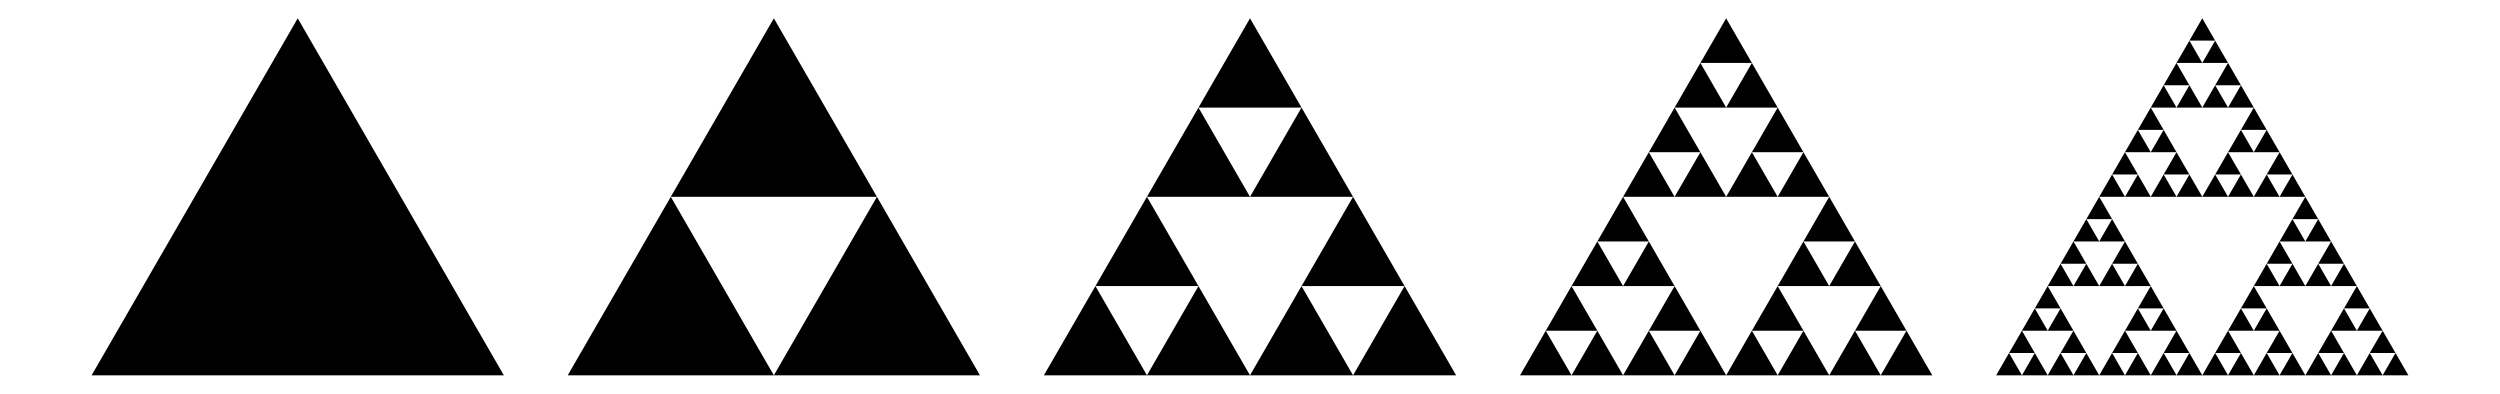 <?xml version="1.0" encoding="UTF-8"?>
<svg xmlns="http://www.w3.org/2000/svg" xmlns:xlink="http://www.w3.org/1999/xlink" width="470" height="74" viewBox="0 0 470 74">
<path fill-rule="nonzero" fill="rgb(0%, 0%, 0%)" fill-opacity="1" d="M 17.223 70.559 L 55.973 3.441 L 94.723 70.559 "/>
<path fill-rule="nonzero" fill="rgb(0%, 0%, 0%)" fill-opacity="1" d="M 106.734 70.559 L 126.109 37 L 145.484 70.559 L 106.734 70.559 "/>
<path fill-rule="nonzero" fill="rgb(0%, 0%, 0%)" fill-opacity="1" d="M 145.484 70.559 L 164.863 37 L 184.234 70.559 L 145.484 70.559 "/>
<path fill-rule="nonzero" fill="rgb(0%, 0%, 0%)" fill-opacity="1" d="M 126.109 37 L 145.484 3.441 L 164.863 37 L 126.109 37 "/>
<path fill-rule="nonzero" fill="rgb(0%, 0%, 0%)" fill-opacity="1" d="M 196.25 70.559 L 205.938 53.781 L 215.625 70.559 L 196.25 70.559 "/>
<path fill-rule="nonzero" fill="rgb(0%, 0%, 0%)" fill-opacity="1" d="M 215.625 70.559 L 225.312 53.781 L 235 70.559 L 215.625 70.559 "/>
<path fill-rule="nonzero" fill="rgb(0%, 0%, 0%)" fill-opacity="1" d="M 205.938 53.781 L 215.625 37 L 225.312 53.781 L 205.938 53.781 "/>
<path fill-rule="nonzero" fill="rgb(0%, 0%, 0%)" fill-opacity="1" d="M 235 70.559 L 244.688 53.781 L 254.375 70.559 L 235 70.559 "/>
<path fill-rule="nonzero" fill="rgb(0%, 0%, 0%)" fill-opacity="1" d="M 254.375 70.559 L 264.062 53.781 L 273.75 70.559 L 254.375 70.559 "/>
<path fill-rule="nonzero" fill="rgb(0%, 0%, 0%)" fill-opacity="1" d="M 244.688 53.781 L 254.375 37 L 264.062 53.781 L 244.688 53.781 "/>
<path fill-rule="nonzero" fill="rgb(0%, 0%, 0%)" fill-opacity="1" d="M 215.625 37 L 225.312 20.223 L 235 37 L 215.625 37 "/>
<path fill-rule="nonzero" fill="rgb(0%, 0%, 0%)" fill-opacity="1" d="M 235 37 L 244.688 20.223 L 254.375 37 L 235 37 "/>
<path fill-rule="nonzero" fill="rgb(0%, 0%, 0%)" fill-opacity="1" d="M 225.312 20.223 L 235 3.441 L 244.688 20.223 L 225.312 20.223 "/>
<path fill-rule="nonzero" fill="rgb(0%, 0%, 0%)" fill-opacity="1" d="M 285.766 70.559 L 290.605 62.172 L 295.449 70.559 L 285.766 70.559 "/>
<path fill-rule="nonzero" fill="rgb(0%, 0%, 0%)" fill-opacity="1" d="M 295.449 70.559 L 300.297 62.172 L 305.137 70.559 L 295.449 70.559 "/>
<path fill-rule="nonzero" fill="rgb(0%, 0%, 0%)" fill-opacity="1" d="M 290.605 62.172 L 295.449 53.781 L 300.297 62.172 L 290.605 62.172 "/>
<path fill-rule="nonzero" fill="rgb(0%, 0%, 0%)" fill-opacity="1" d="M 305.137 70.559 L 309.984 62.172 L 314.824 70.559 L 305.137 70.559 "/>
<path fill-rule="nonzero" fill="rgb(0%, 0%, 0%)" fill-opacity="1" d="M 314.824 70.559 L 319.672 62.172 L 324.516 70.559 L 314.824 70.559 "/>
<path fill-rule="nonzero" fill="rgb(0%, 0%, 0%)" fill-opacity="1" d="M 309.984 62.172 L 314.824 53.781 L 319.672 62.172 L 309.984 62.172 "/>
<path fill-rule="nonzero" fill="rgb(0%, 0%, 0%)" fill-opacity="1" d="M 295.449 53.781 L 300.297 45.391 L 305.137 53.781 L 295.449 53.781 "/>
<path fill-rule="nonzero" fill="rgb(0%, 0%, 0%)" fill-opacity="1" d="M 305.137 53.781 L 309.984 45.391 L 314.824 53.781 L 305.137 53.781 "/>
<path fill-rule="nonzero" fill="rgb(0%, 0%, 0%)" fill-opacity="1" d="M 300.297 45.391 L 305.137 37 L 309.984 45.391 L 300.297 45.391 "/>
<path fill-rule="nonzero" fill="rgb(0%, 0%, 0%)" fill-opacity="1" d="M 324.516 70.559 L 329.355 62.172 L 334.203 70.559 L 324.516 70.559 "/>
<path fill-rule="nonzero" fill="rgb(0%, 0%, 0%)" fill-opacity="1" d="M 334.203 70.559 L 339.047 62.172 L 343.891 70.559 L 334.203 70.559 "/>
<path fill-rule="nonzero" fill="rgb(0%, 0%, 0%)" fill-opacity="1" d="M 329.355 62.172 L 334.203 53.781 L 339.047 62.172 L 329.355 62.172 "/>
<path fill-rule="nonzero" fill="rgb(0%, 0%, 0%)" fill-opacity="1" d="M 343.891 70.559 L 348.734 62.172 L 353.578 70.559 L 343.891 70.559 "/>
<path fill-rule="nonzero" fill="rgb(0%, 0%, 0%)" fill-opacity="1" d="M 353.578 70.559 L 358.422 62.172 L 363.266 70.559 L 353.578 70.559 "/>
<path fill-rule="nonzero" fill="rgb(0%, 0%, 0%)" fill-opacity="1" d="M 348.734 62.172 L 353.578 53.781 L 358.422 62.172 L 348.734 62.172 "/>
<path fill-rule="nonzero" fill="rgb(0%, 0%, 0%)" fill-opacity="1" d="M 334.203 53.781 L 339.047 45.391 L 343.891 53.781 L 334.203 53.781 "/>
<path fill-rule="nonzero" fill="rgb(0%, 0%, 0%)" fill-opacity="1" d="M 343.891 53.781 L 348.734 45.391 L 353.578 53.781 L 343.891 53.781 "/>
<path fill-rule="nonzero" fill="rgb(0%, 0%, 0%)" fill-opacity="1" d="M 339.047 45.391 L 343.891 37 L 348.734 45.391 L 339.047 45.391 "/>
<path fill-rule="nonzero" fill="rgb(0%, 0%, 0%)" fill-opacity="1" d="M 305.137 37 L 309.984 28.613 L 314.824 37 L 305.137 37 "/>
<path fill-rule="nonzero" fill="rgb(0%, 0%, 0%)" fill-opacity="1" d="M 314.824 37 L 319.672 28.613 L 324.516 37 L 314.824 37 "/>
<path fill-rule="nonzero" fill="rgb(0%, 0%, 0%)" fill-opacity="1" d="M 309.984 28.613 L 314.824 20.223 L 319.672 28.613 L 309.984 28.613 "/>
<path fill-rule="nonzero" fill="rgb(0%, 0%, 0%)" fill-opacity="1" d="M 324.516 37 L 329.355 28.613 L 334.203 37 L 324.516 37 "/>
<path fill-rule="nonzero" fill="rgb(0%, 0%, 0%)" fill-opacity="1" d="M 334.203 37 L 339.047 28.613 L 343.891 37 L 334.203 37 "/>
<path fill-rule="nonzero" fill="rgb(0%, 0%, 0%)" fill-opacity="1" d="M 329.355 28.613 L 334.203 20.223 L 339.047 28.613 L 329.355 28.613 "/>
<path fill-rule="nonzero" fill="rgb(0%, 0%, 0%)" fill-opacity="1" d="M 314.824 20.223 L 319.672 11.832 L 324.516 20.223 L 314.824 20.223 "/>
<path fill-rule="nonzero" fill="rgb(0%, 0%, 0%)" fill-opacity="1" d="M 324.516 20.223 L 329.355 11.832 L 334.203 20.223 L 324.516 20.223 "/>
<path fill-rule="nonzero" fill="rgb(0%, 0%, 0%)" fill-opacity="1" d="M 319.672 11.832 L 324.516 3.441 L 329.355 11.832 L 319.672 11.832 "/>
<path fill-rule="nonzero" fill="rgb(0%, 0%, 0%)" fill-opacity="1" d="M 375.277 70.559 L 377.699 66.363 L 380.121 70.559 L 375.277 70.559 "/>
<path fill-rule="nonzero" fill="rgb(0%, 0%, 0%)" fill-opacity="1" d="M 380.121 70.559 L 382.543 66.363 L 384.965 70.559 L 380.121 70.559 "/>
<path fill-rule="nonzero" fill="rgb(0%, 0%, 0%)" fill-opacity="1" d="M 377.699 66.363 L 380.121 62.172 L 382.543 66.363 L 377.699 66.363 "/>
<path fill-rule="nonzero" fill="rgb(0%, 0%, 0%)" fill-opacity="1" d="M 384.965 70.559 L 387.387 66.363 L 389.809 70.559 L 384.965 70.559 "/>
<path fill-rule="nonzero" fill="rgb(0%, 0%, 0%)" fill-opacity="1" d="M 389.809 70.559 L 392.23 66.363 L 394.652 70.559 L 389.809 70.559 "/>
<path fill-rule="nonzero" fill="rgb(0%, 0%, 0%)" fill-opacity="1" d="M 387.387 66.363 L 389.809 62.172 L 392.23 66.363 L 387.387 66.363 "/>
<path fill-rule="nonzero" fill="rgb(0%, 0%, 0%)" fill-opacity="1" d="M 380.121 62.172 L 382.543 57.977 L 384.965 62.172 L 380.121 62.172 "/>
<path fill-rule="nonzero" fill="rgb(0%, 0%, 0%)" fill-opacity="1" d="M 384.965 62.172 L 387.387 57.977 L 389.809 62.172 L 384.965 62.172 "/>
<path fill-rule="nonzero" fill="rgb(0%, 0%, 0%)" fill-opacity="1" d="M 382.543 57.977 L 384.965 53.781 L 387.387 57.977 L 382.543 57.977 "/>
<path fill-rule="nonzero" fill="rgb(0%, 0%, 0%)" fill-opacity="1" d="M 394.652 70.559 L 397.074 66.363 L 399.496 70.559 L 394.652 70.559 "/>
<path fill-rule="nonzero" fill="rgb(0%, 0%, 0%)" fill-opacity="1" d="M 399.496 70.559 L 401.918 66.363 L 404.34 70.559 L 399.496 70.559 "/>
<path fill-rule="nonzero" fill="rgb(0%, 0%, 0%)" fill-opacity="1" d="M 397.074 66.363 L 399.496 62.172 L 401.918 66.363 L 397.074 66.363 "/>
<path fill-rule="nonzero" fill="rgb(0%, 0%, 0%)" fill-opacity="1" d="M 404.34 70.559 L 406.762 66.363 L 409.184 70.559 L 404.34 70.559 "/>
<path fill-rule="nonzero" fill="rgb(0%, 0%, 0%)" fill-opacity="1" d="M 409.184 70.559 L 411.605 66.363 L 414.027 70.559 L 409.184 70.559 "/>
<path fill-rule="nonzero" fill="rgb(0%, 0%, 0%)" fill-opacity="1" d="M 406.762 66.363 L 409.184 62.172 L 411.605 66.363 L 406.762 66.363 "/>
<path fill-rule="nonzero" fill="rgb(0%, 0%, 0%)" fill-opacity="1" d="M 399.496 62.172 L 401.918 57.977 L 404.34 62.172 L 399.496 62.172 "/>
<path fill-rule="nonzero" fill="rgb(0%, 0%, 0%)" fill-opacity="1" d="M 404.34 62.172 L 406.762 57.977 L 409.184 62.172 L 404.34 62.172 "/>
<path fill-rule="nonzero" fill="rgb(0%, 0%, 0%)" fill-opacity="1" d="M 401.918 57.977 L 404.34 53.781 L 406.762 57.977 L 401.918 57.977 "/>
<path fill-rule="nonzero" fill="rgb(0%, 0%, 0%)" fill-opacity="1" d="M 384.965 53.781 L 387.387 49.586 L 389.809 53.781 L 384.965 53.781 "/>
<path fill-rule="nonzero" fill="rgb(0%, 0%, 0%)" fill-opacity="1" d="M 389.809 53.781 L 392.23 49.586 L 394.652 53.781 L 389.809 53.781 "/>
<path fill-rule="nonzero" fill="rgb(0%, 0%, 0%)" fill-opacity="1" d="M 387.387 49.586 L 389.809 45.391 L 392.23 49.586 L 387.387 49.586 "/>
<path fill-rule="nonzero" fill="rgb(0%, 0%, 0%)" fill-opacity="1" d="M 394.652 53.781 L 397.074 49.586 L 399.496 53.781 L 394.652 53.781 "/>
<path fill-rule="nonzero" fill="rgb(0%, 0%, 0%)" fill-opacity="1" d="M 399.496 53.781 L 401.918 49.586 L 404.34 53.781 L 399.496 53.781 "/>
<path fill-rule="nonzero" fill="rgb(0%, 0%, 0%)" fill-opacity="1" d="M 397.074 49.586 L 399.496 45.391 L 401.918 49.586 L 397.074 49.586 "/>
<path fill-rule="nonzero" fill="rgb(0%, 0%, 0%)" fill-opacity="1" d="M 389.809 45.391 L 392.23 41.195 L 394.652 45.391 L 389.809 45.391 "/>
<path fill-rule="nonzero" fill="rgb(0%, 0%, 0%)" fill-opacity="1" d="M 394.652 45.391 L 397.074 41.195 L 399.496 45.391 L 394.652 45.391 "/>
<path fill-rule="nonzero" fill="rgb(0%, 0%, 0%)" fill-opacity="1" d="M 392.23 41.195 L 394.652 37 L 397.074 41.195 L 392.23 41.195 "/>
<path fill-rule="nonzero" fill="rgb(0%, 0%, 0%)" fill-opacity="1" d="M 414.027 70.559 L 416.449 66.363 L 418.871 70.559 L 414.027 70.559 "/>
<path fill-rule="nonzero" fill="rgb(0%, 0%, 0%)" fill-opacity="1" d="M 418.871 70.559 L 421.293 66.363 L 423.715 70.559 L 418.871 70.559 "/>
<path fill-rule="nonzero" fill="rgb(0%, 0%, 0%)" fill-opacity="1" d="M 416.449 66.363 L 418.871 62.172 L 421.293 66.363 L 416.449 66.363 "/>
<path fill-rule="nonzero" fill="rgb(0%, 0%, 0%)" fill-opacity="1" d="M 423.715 70.559 L 426.137 66.363 L 428.559 70.559 L 423.715 70.559 "/>
<path fill-rule="nonzero" fill="rgb(0%, 0%, 0%)" fill-opacity="1" d="M 428.559 70.559 L 430.98 66.363 L 433.402 70.559 L 428.559 70.559 "/>
<path fill-rule="nonzero" fill="rgb(0%, 0%, 0%)" fill-opacity="1" d="M 426.137 66.363 L 428.559 62.172 L 430.98 66.363 L 426.137 66.363 "/>
<path fill-rule="nonzero" fill="rgb(0%, 0%, 0%)" fill-opacity="1" d="M 418.871 62.172 L 421.293 57.977 L 423.715 62.172 L 418.871 62.172 "/>
<path fill-rule="nonzero" fill="rgb(0%, 0%, 0%)" fill-opacity="1" d="M 423.715 62.172 L 426.137 57.977 L 428.559 62.172 L 423.715 62.172 "/>
<path fill-rule="nonzero" fill="rgb(0%, 0%, 0%)" fill-opacity="1" d="M 421.293 57.977 L 423.715 53.781 L 426.137 57.977 L 421.293 57.977 "/>
<path fill-rule="nonzero" fill="rgb(0%, 0%, 0%)" fill-opacity="1" d="M 433.402 70.559 L 435.824 66.363 L 438.246 70.559 L 433.402 70.559 "/>
<path fill-rule="nonzero" fill="rgb(0%, 0%, 0%)" fill-opacity="1" d="M 438.246 70.559 L 440.668 66.363 L 443.09 70.559 L 438.246 70.559 "/>
<path fill-rule="nonzero" fill="rgb(0%, 0%, 0%)" fill-opacity="1" d="M 435.824 66.363 L 438.246 62.172 L 440.668 66.363 L 435.824 66.363 "/>
<path fill-rule="nonzero" fill="rgb(0%, 0%, 0%)" fill-opacity="1" d="M 443.09 70.559 L 445.512 66.363 L 447.934 70.559 L 443.09 70.559 "/>
<path fill-rule="nonzero" fill="rgb(0%, 0%, 0%)" fill-opacity="1" d="M 447.934 70.559 L 450.355 66.363 L 452.777 70.559 L 447.934 70.559 "/>
<path fill-rule="nonzero" fill="rgb(0%, 0%, 0%)" fill-opacity="1" d="M 445.512 66.363 L 447.934 62.172 L 450.355 66.363 L 445.512 66.363 "/>
<path fill-rule="nonzero" fill="rgb(0%, 0%, 0%)" fill-opacity="1" d="M 438.246 62.172 L 440.668 57.977 L 443.09 62.172 L 438.246 62.172 "/>
<path fill-rule="nonzero" fill="rgb(0%, 0%, 0%)" fill-opacity="1" d="M 443.09 62.172 L 445.512 57.977 L 447.934 62.172 L 443.09 62.172 "/>
<path fill-rule="nonzero" fill="rgb(0%, 0%, 0%)" fill-opacity="1" d="M 440.668 57.977 L 443.09 53.781 L 445.512 57.977 L 440.668 57.977 "/>
<path fill-rule="nonzero" fill="rgb(0%, 0%, 0%)" fill-opacity="1" d="M 423.715 53.781 L 426.137 49.586 L 428.559 53.781 L 423.715 53.781 "/>
<path fill-rule="nonzero" fill="rgb(0%, 0%, 0%)" fill-opacity="1" d="M 428.559 53.781 L 430.98 49.586 L 433.402 53.781 L 428.559 53.781 "/>
<path fill-rule="nonzero" fill="rgb(0%, 0%, 0%)" fill-opacity="1" d="M 426.137 49.586 L 428.559 45.391 L 430.98 49.586 L 426.137 49.586 "/>
<path fill-rule="nonzero" fill="rgb(0%, 0%, 0%)" fill-opacity="1" d="M 433.402 53.781 L 435.824 49.586 L 438.246 53.781 L 433.402 53.781 "/>
<path fill-rule="nonzero" fill="rgb(0%, 0%, 0%)" fill-opacity="1" d="M 438.246 53.781 L 440.668 49.586 L 443.09 53.781 L 438.246 53.781 "/>
<path fill-rule="nonzero" fill="rgb(0%, 0%, 0%)" fill-opacity="1" d="M 435.824 49.586 L 438.246 45.391 L 440.668 49.586 L 435.824 49.586 "/>
<path fill-rule="nonzero" fill="rgb(0%, 0%, 0%)" fill-opacity="1" d="M 428.559 45.391 L 430.98 41.195 L 433.402 45.391 L 428.559 45.391 "/>
<path fill-rule="nonzero" fill="rgb(0%, 0%, 0%)" fill-opacity="1" d="M 433.402 45.391 L 435.824 41.195 L 438.246 45.391 L 433.402 45.391 "/>
<path fill-rule="nonzero" fill="rgb(0%, 0%, 0%)" fill-opacity="1" d="M 430.98 41.195 L 433.402 37 L 435.824 41.195 L 430.98 41.195 "/>
<path fill-rule="nonzero" fill="rgb(0%, 0%, 0%)" fill-opacity="1" d="M 394.652 37 L 397.074 32.805 L 399.496 37 L 394.652 37 "/>
<path fill-rule="nonzero" fill="rgb(0%, 0%, 0%)" fill-opacity="1" d="M 399.496 37 L 401.918 32.805 L 404.34 37 L 399.496 37 "/>
<path fill-rule="nonzero" fill="rgb(0%, 0%, 0%)" fill-opacity="1" d="M 397.074 32.805 L 399.496 28.613 L 401.918 32.805 L 397.074 32.805 "/>
<path fill-rule="nonzero" fill="rgb(0%, 0%, 0%)" fill-opacity="1" d="M 404.34 37 L 406.762 32.805 L 409.184 37 L 404.34 37 "/>
<path fill-rule="nonzero" fill="rgb(0%, 0%, 0%)" fill-opacity="1" d="M 409.184 37 L 411.605 32.805 L 414.027 37 L 409.184 37 "/>
<path fill-rule="nonzero" fill="rgb(0%, 0%, 0%)" fill-opacity="1" d="M 406.762 32.805 L 409.184 28.613 L 411.605 32.805 L 406.762 32.805 "/>
<path fill-rule="nonzero" fill="rgb(0%, 0%, 0%)" fill-opacity="1" d="M 399.496 28.613 L 401.918 24.418 L 404.34 28.613 L 399.496 28.613 "/>
<path fill-rule="nonzero" fill="rgb(0%, 0%, 0%)" fill-opacity="1" d="M 404.34 28.613 L 406.762 24.418 L 409.184 28.613 L 404.34 28.613 "/>
<path fill-rule="nonzero" fill="rgb(0%, 0%, 0%)" fill-opacity="1" d="M 401.918 24.418 L 404.34 20.223 L 406.762 24.418 L 401.918 24.418 "/>
<path fill-rule="nonzero" fill="rgb(0%, 0%, 0%)" fill-opacity="1" d="M 414.027 37 L 416.449 32.805 L 418.871 37 L 414.027 37 "/>
<path fill-rule="nonzero" fill="rgb(0%, 0%, 0%)" fill-opacity="1" d="M 418.871 37 L 421.293 32.805 L 423.715 37 L 418.871 37 "/>
<path fill-rule="nonzero" fill="rgb(0%, 0%, 0%)" fill-opacity="1" d="M 416.449 32.805 L 418.871 28.613 L 421.293 32.805 L 416.449 32.805 "/>
<path fill-rule="nonzero" fill="rgb(0%, 0%, 0%)" fill-opacity="1" d="M 423.715 37 L 426.137 32.805 L 428.559 37 L 423.715 37 "/>
<path fill-rule="nonzero" fill="rgb(0%, 0%, 0%)" fill-opacity="1" d="M 428.559 37 L 430.98 32.805 L 433.402 37 L 428.559 37 "/>
<path fill-rule="nonzero" fill="rgb(0%, 0%, 0%)" fill-opacity="1" d="M 426.137 32.805 L 428.559 28.613 L 430.98 32.805 L 426.137 32.805 "/>
<path fill-rule="nonzero" fill="rgb(0%, 0%, 0%)" fill-opacity="1" d="M 418.871 28.613 L 421.293 24.418 L 423.715 28.613 L 418.871 28.613 "/>
<path fill-rule="nonzero" fill="rgb(0%, 0%, 0%)" fill-opacity="1" d="M 423.715 28.613 L 426.137 24.418 L 428.559 28.613 L 423.715 28.613 "/>
<path fill-rule="nonzero" fill="rgb(0%, 0%, 0%)" fill-opacity="1" d="M 421.293 24.418 L 423.715 20.223 L 426.137 24.418 L 421.293 24.418 "/>
<path fill-rule="nonzero" fill="rgb(0%, 0%, 0%)" fill-opacity="1" d="M 404.34 20.223 L 406.762 16.027 L 409.184 20.223 L 404.34 20.223 "/>
<path fill-rule="nonzero" fill="rgb(0%, 0%, 0%)" fill-opacity="1" d="M 409.184 20.223 L 411.605 16.027 L 414.027 20.223 L 409.184 20.223 "/>
<path fill-rule="nonzero" fill="rgb(0%, 0%, 0%)" fill-opacity="1" d="M 406.762 16.027 L 409.184 11.832 L 411.605 16.027 L 406.762 16.027 "/>
<path fill-rule="nonzero" fill="rgb(0%, 0%, 0%)" fill-opacity="1" d="M 414.027 20.223 L 416.449 16.027 L 418.871 20.223 L 414.027 20.223 "/>
<path fill-rule="nonzero" fill="rgb(0%, 0%, 0%)" fill-opacity="1" d="M 418.871 20.223 L 421.293 16.027 L 423.715 20.223 L 418.871 20.223 "/>
<path fill-rule="nonzero" fill="rgb(0%, 0%, 0%)" fill-opacity="1" d="M 416.449 16.027 L 418.871 11.832 L 421.293 16.027 L 416.449 16.027 "/>
<path fill-rule="nonzero" fill="rgb(0%, 0%, 0%)" fill-opacity="1" d="M 409.184 11.832 L 411.605 7.637 L 414.027 11.832 L 409.184 11.832 "/>
<path fill-rule="nonzero" fill="rgb(0%, 0%, 0%)" fill-opacity="1" d="M 414.027 11.832 L 416.449 7.637 L 418.871 11.832 L 414.027 11.832 "/>
<path fill-rule="nonzero" fill="rgb(0%, 0%, 0%)" fill-opacity="1" d="M 411.605 7.637 L 414.027 3.441 L 416.449 7.637 L 411.605 7.637 "/>
</svg>
